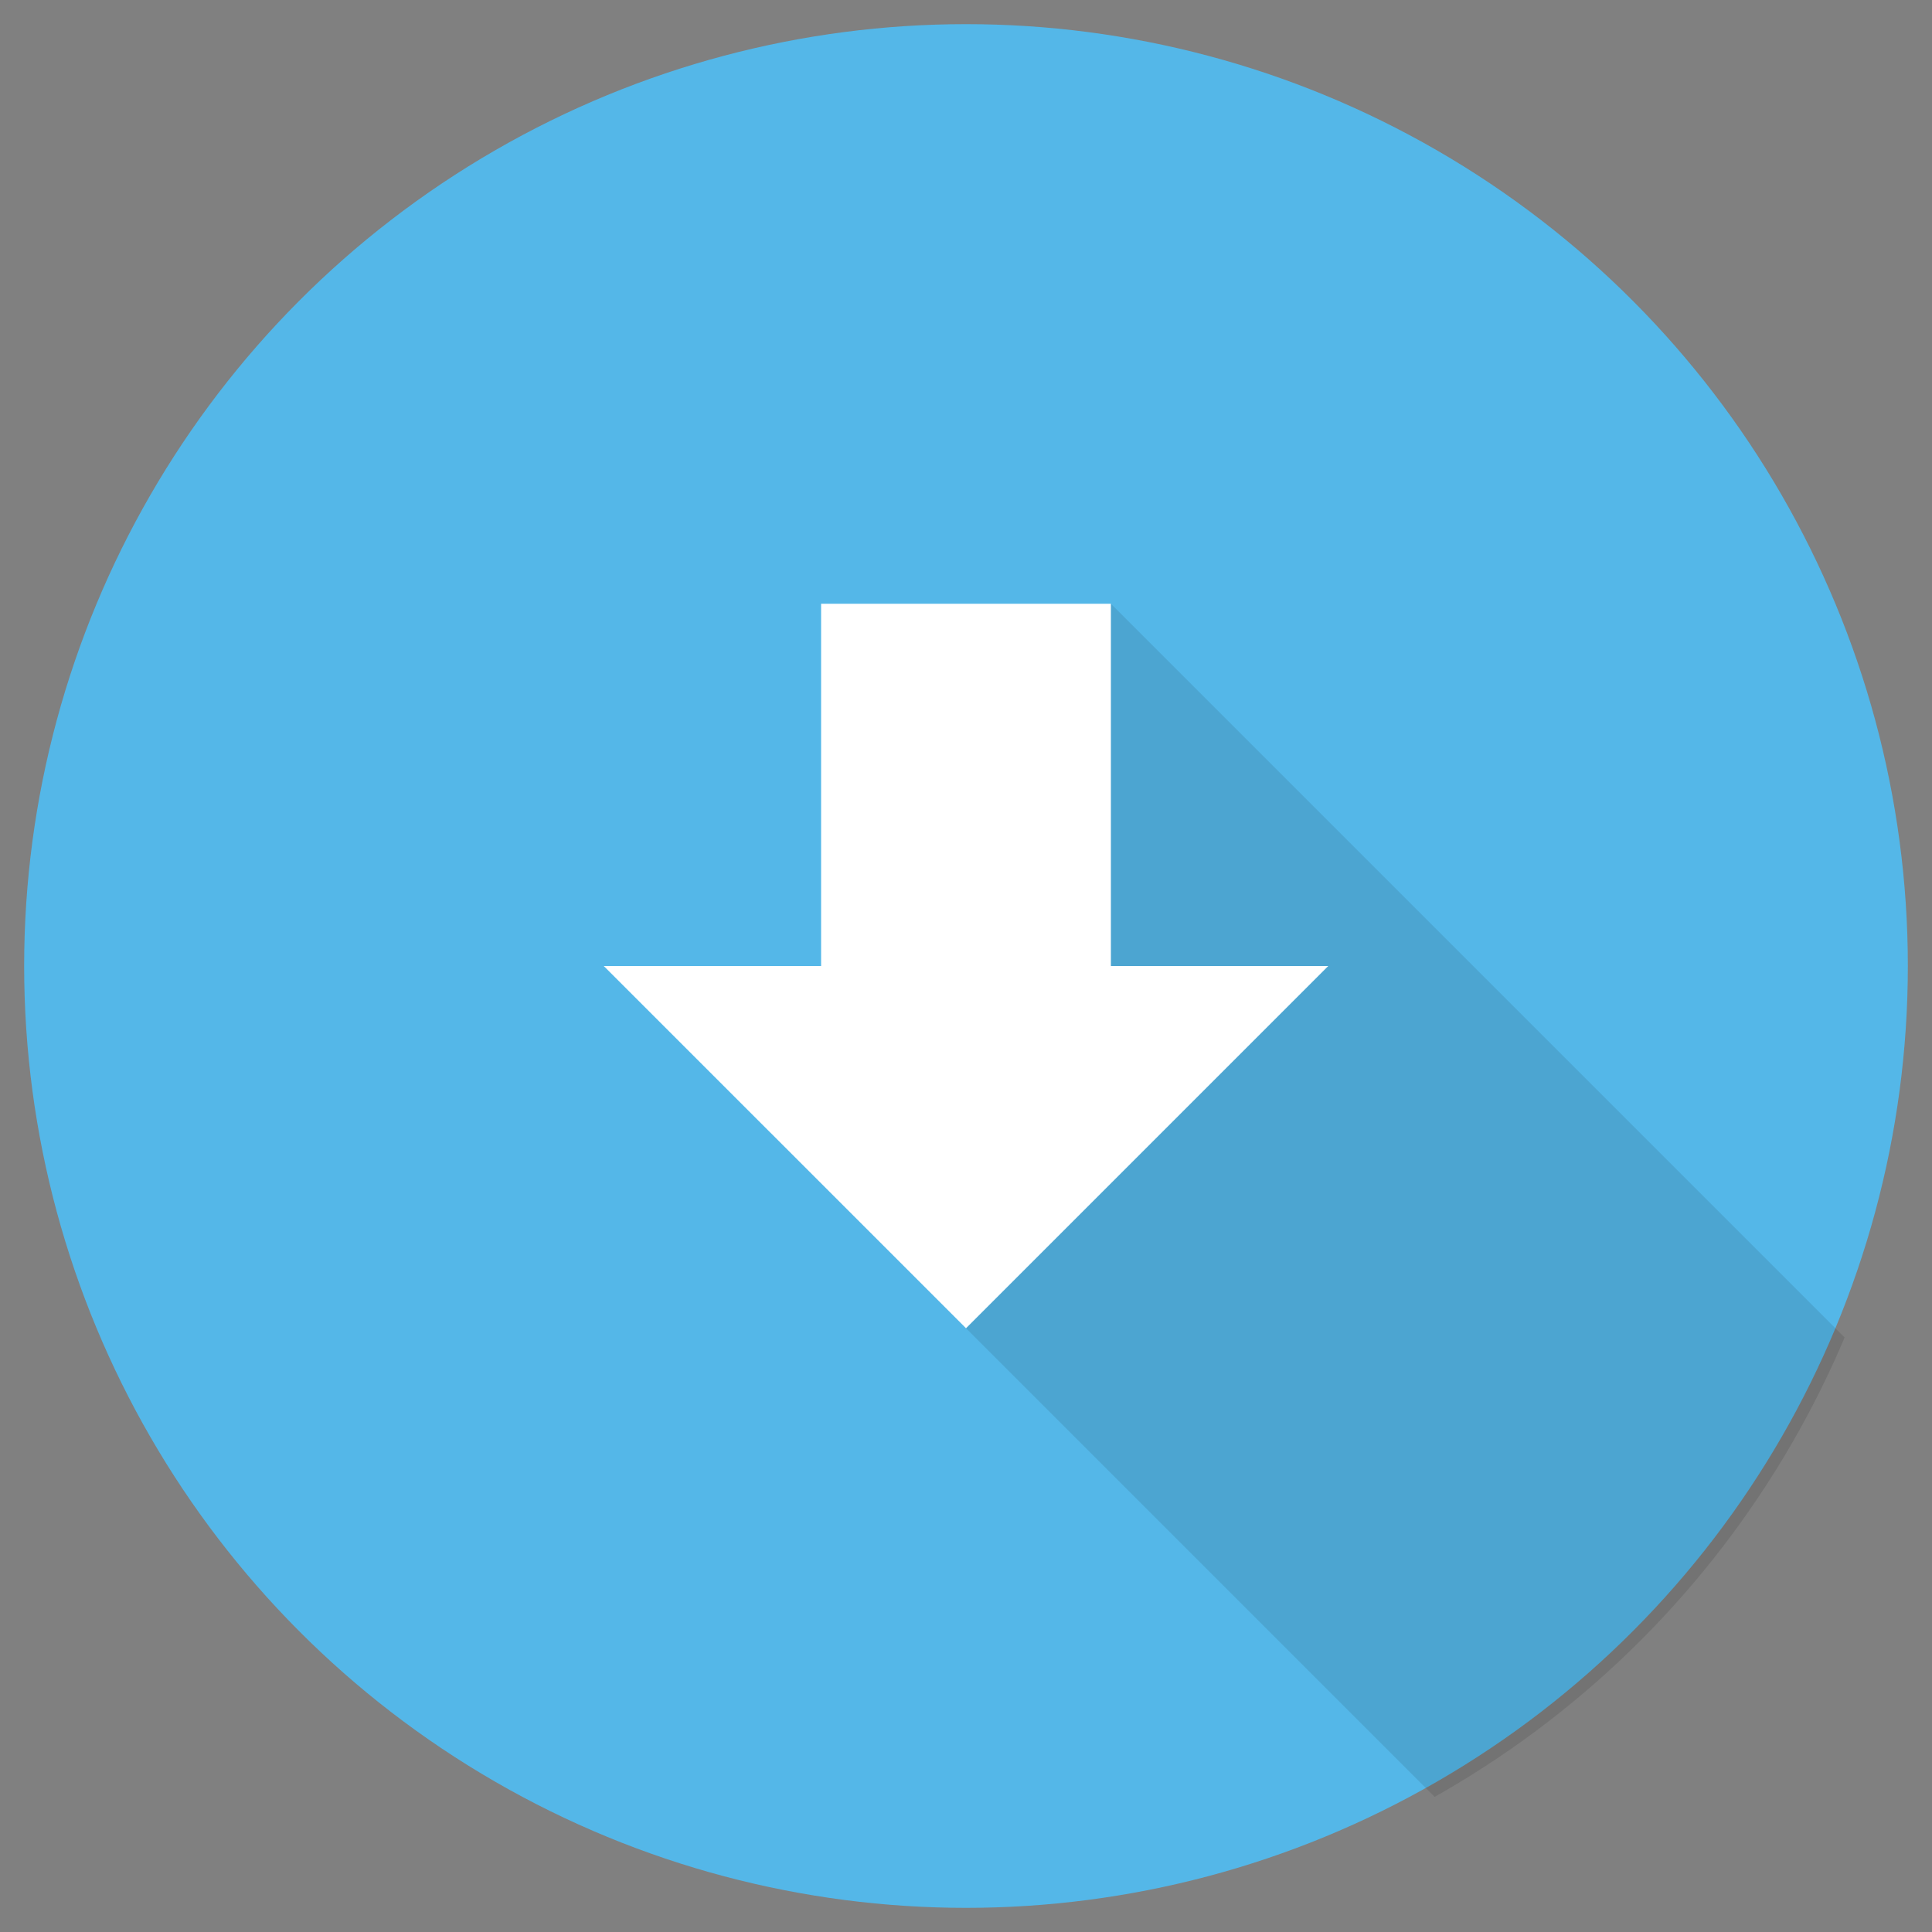 <svg
  xmlns="http://www.w3.org/2000/svg"
  width="80"
  height="80"
  viewBox="0 0 80 80"
  version="1.1"
>
 <rect x="0" y="0" width="80" height="80" fill="#808080" stroke="none"/>
 <defs>
  <clipPath
    clipPathUnits="userSpaceOnUse"
    id="clip">
   <circle
     r="39.5"
     cx="40"
     cy="40" />
  </clipPath>
 </defs>
 <g clip-path="url(#clip)">
<circle style="fill:rgb(84, 183, 232)" r="39" cx="40" cy="40" />
  <path
    style="fill:rgba(0,0,0,0.1)"
    d="M 46 25 L 31.906 46.906 L 65 80 L 80 80 L 80 59 L 46 25 z "
	/>
  <path
    style="fill:#ffffff"
    d="M 34.0,25.0 V 40 H 25.0 L 40.0,55 55.0,40 h -9 V 25.0 Z"
	/>
 </g>
</svg>

